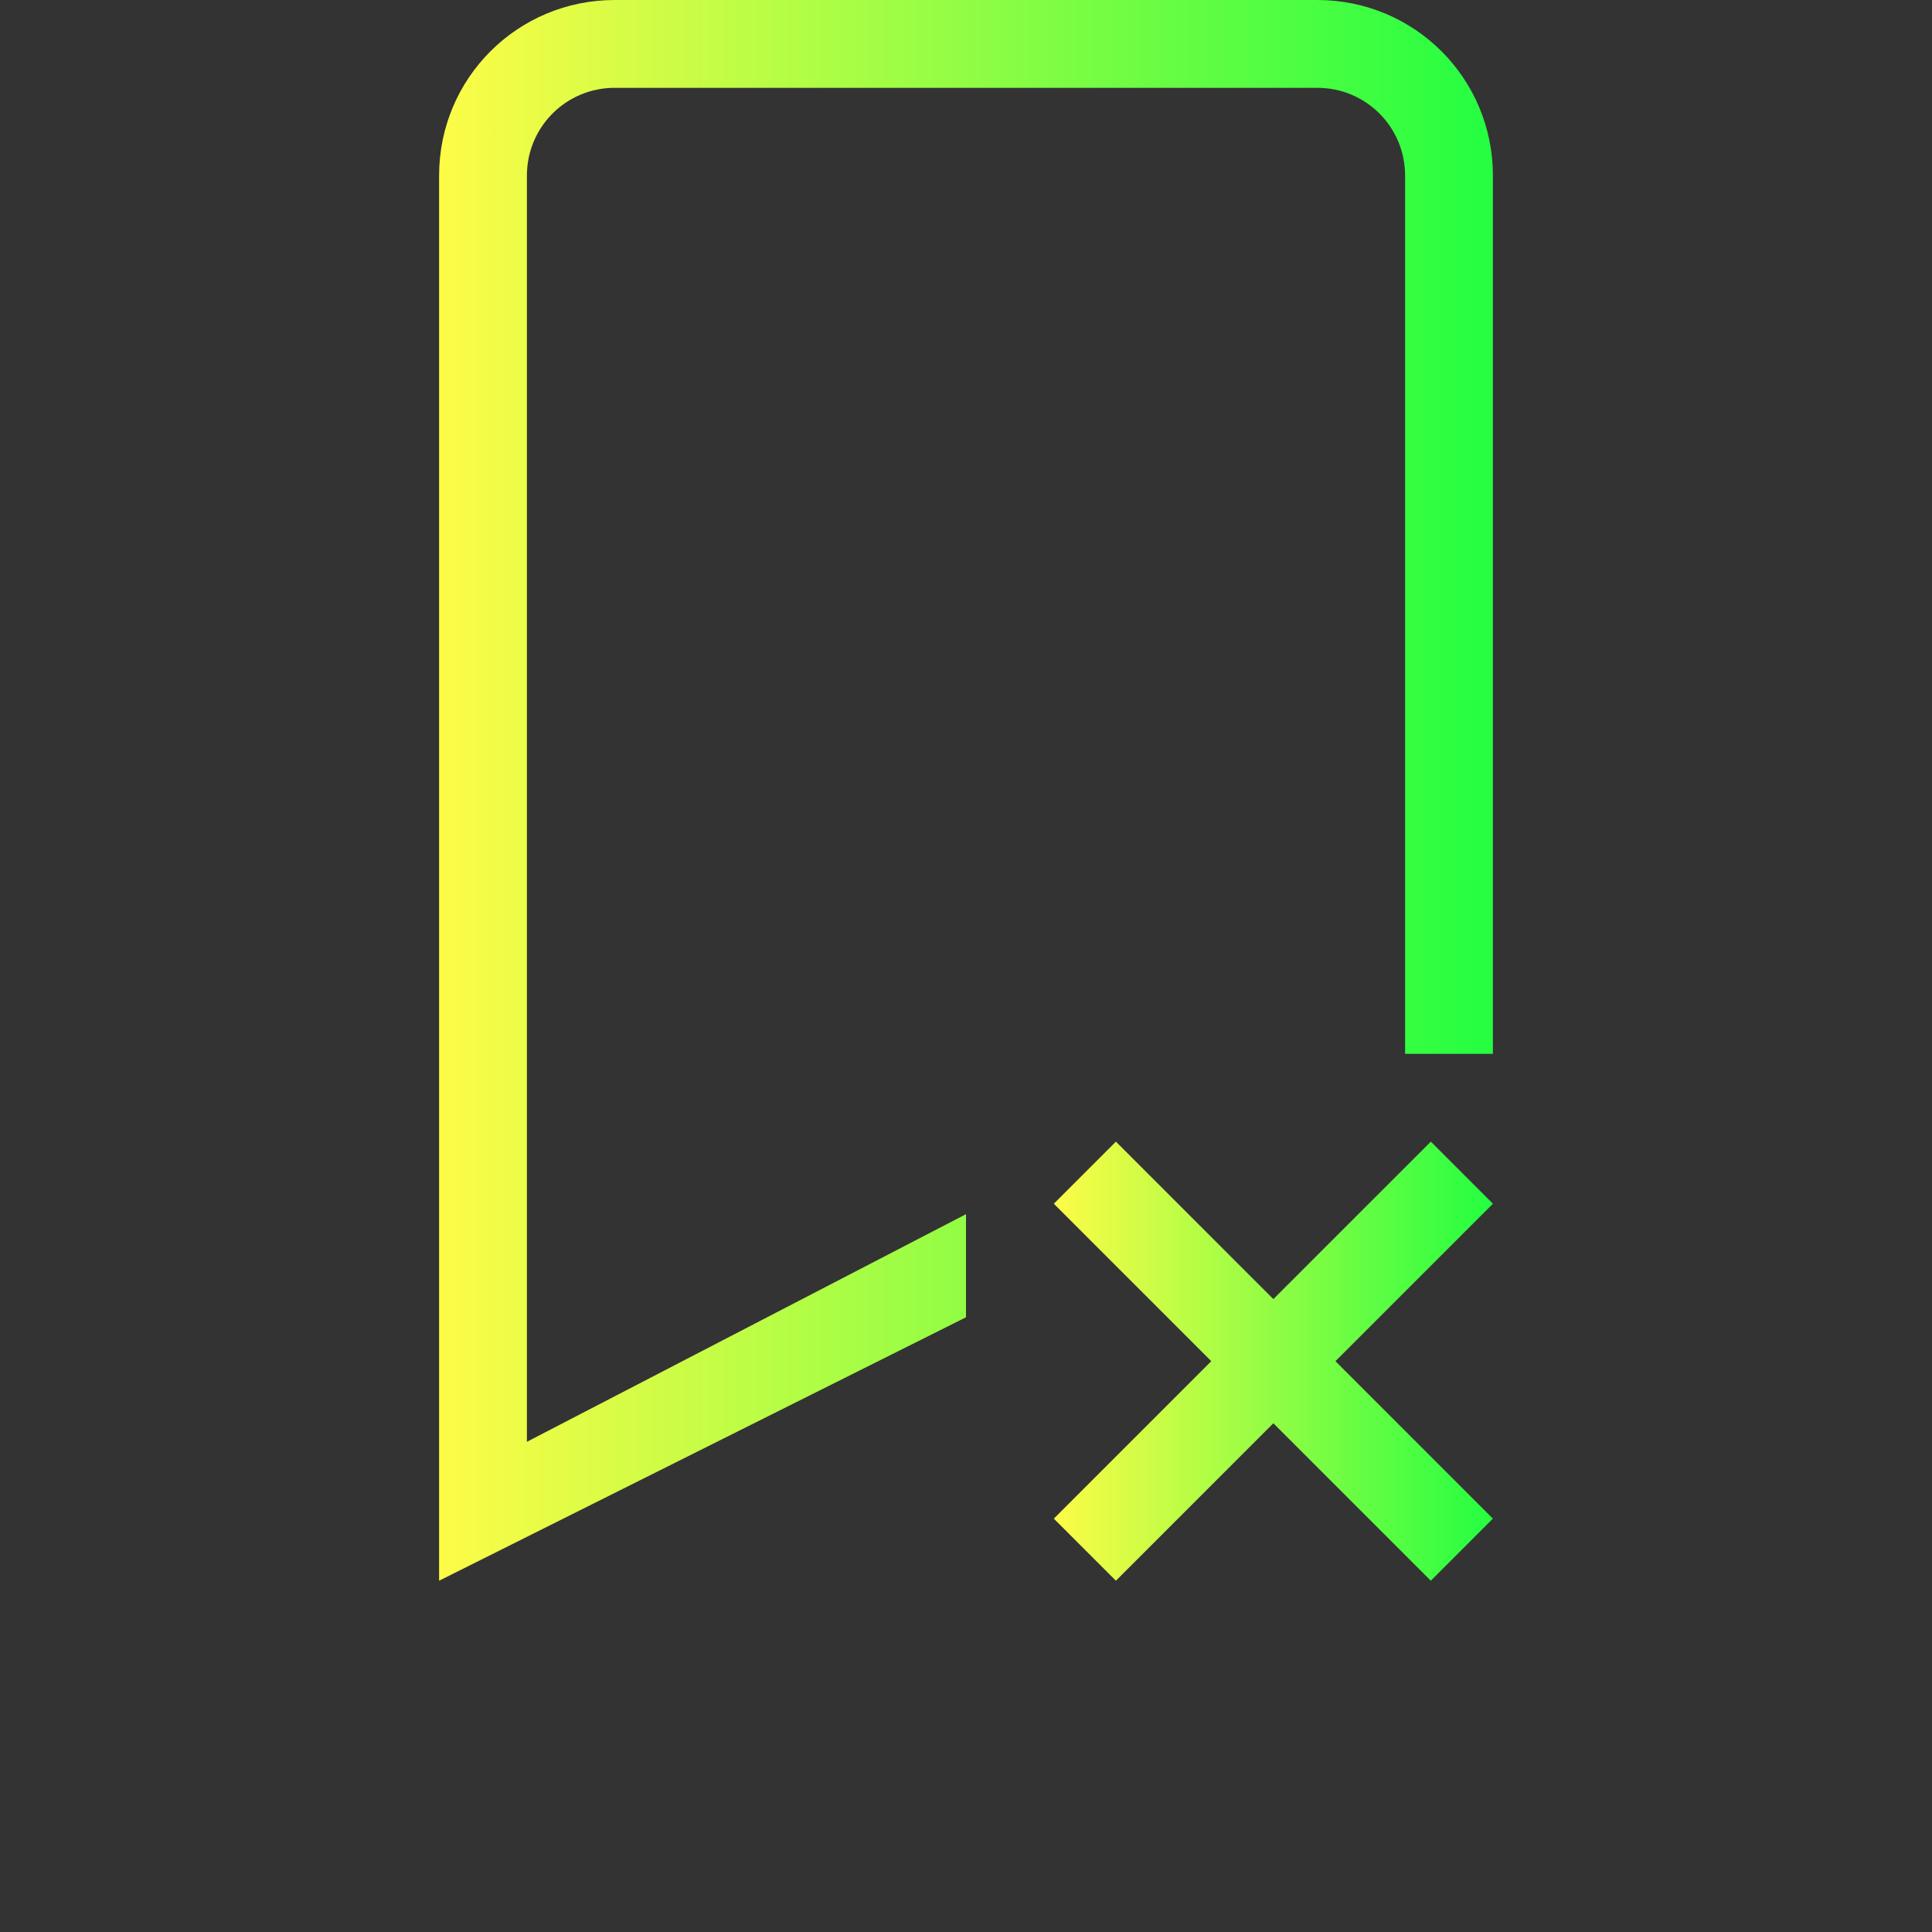 <svg width="22" height="22" viewBox="0 0 22 22" fill="none" xmlns="http://www.w3.org/2000/svg">
<rect x="0" y="0" width="22" height="22" fill="#333333" stroke="none"/>
<path d="M7 0C5.892 0 5 0.892 5 2V18L11 15V13.826L6 16.418V2C6 1.446 6.446 1 7 1H15C15.554 1 16 1.446 16 2V12H17V2C17 0.892 16.108 0 15 0H7Z" fill="url(#paint0_linear_10_11776)"/>
<path d="M12.707 13L12 13.707L13.793 15.5L12 17.293L12.707 18L14.5 16.207L16.293 18L17 17.293L15.207 15.5L17 13.707L16.293 13L14.5 14.793L12.707 13Z" fill="url(#paint1_linear_10_11776)"/>
<defs>
<linearGradient id="paint0_linear_10_11776" x1="5" y1="9" x2="17" y2="9" gradientUnits="userSpaceOnUse">
<stop stop-color="#FDFC47"/>
<stop offset="1" stop-color="#24FE41"/>
</linearGradient>
<linearGradient id="paint1_linear_10_11776" x1="12" y1="15.5" x2="17" y2="15.5" gradientUnits="userSpaceOnUse">
<stop stop-color="#FDFC47"/>
<stop offset="1" stop-color="#24FE41"/>
</linearGradient>
</defs>
</svg>
